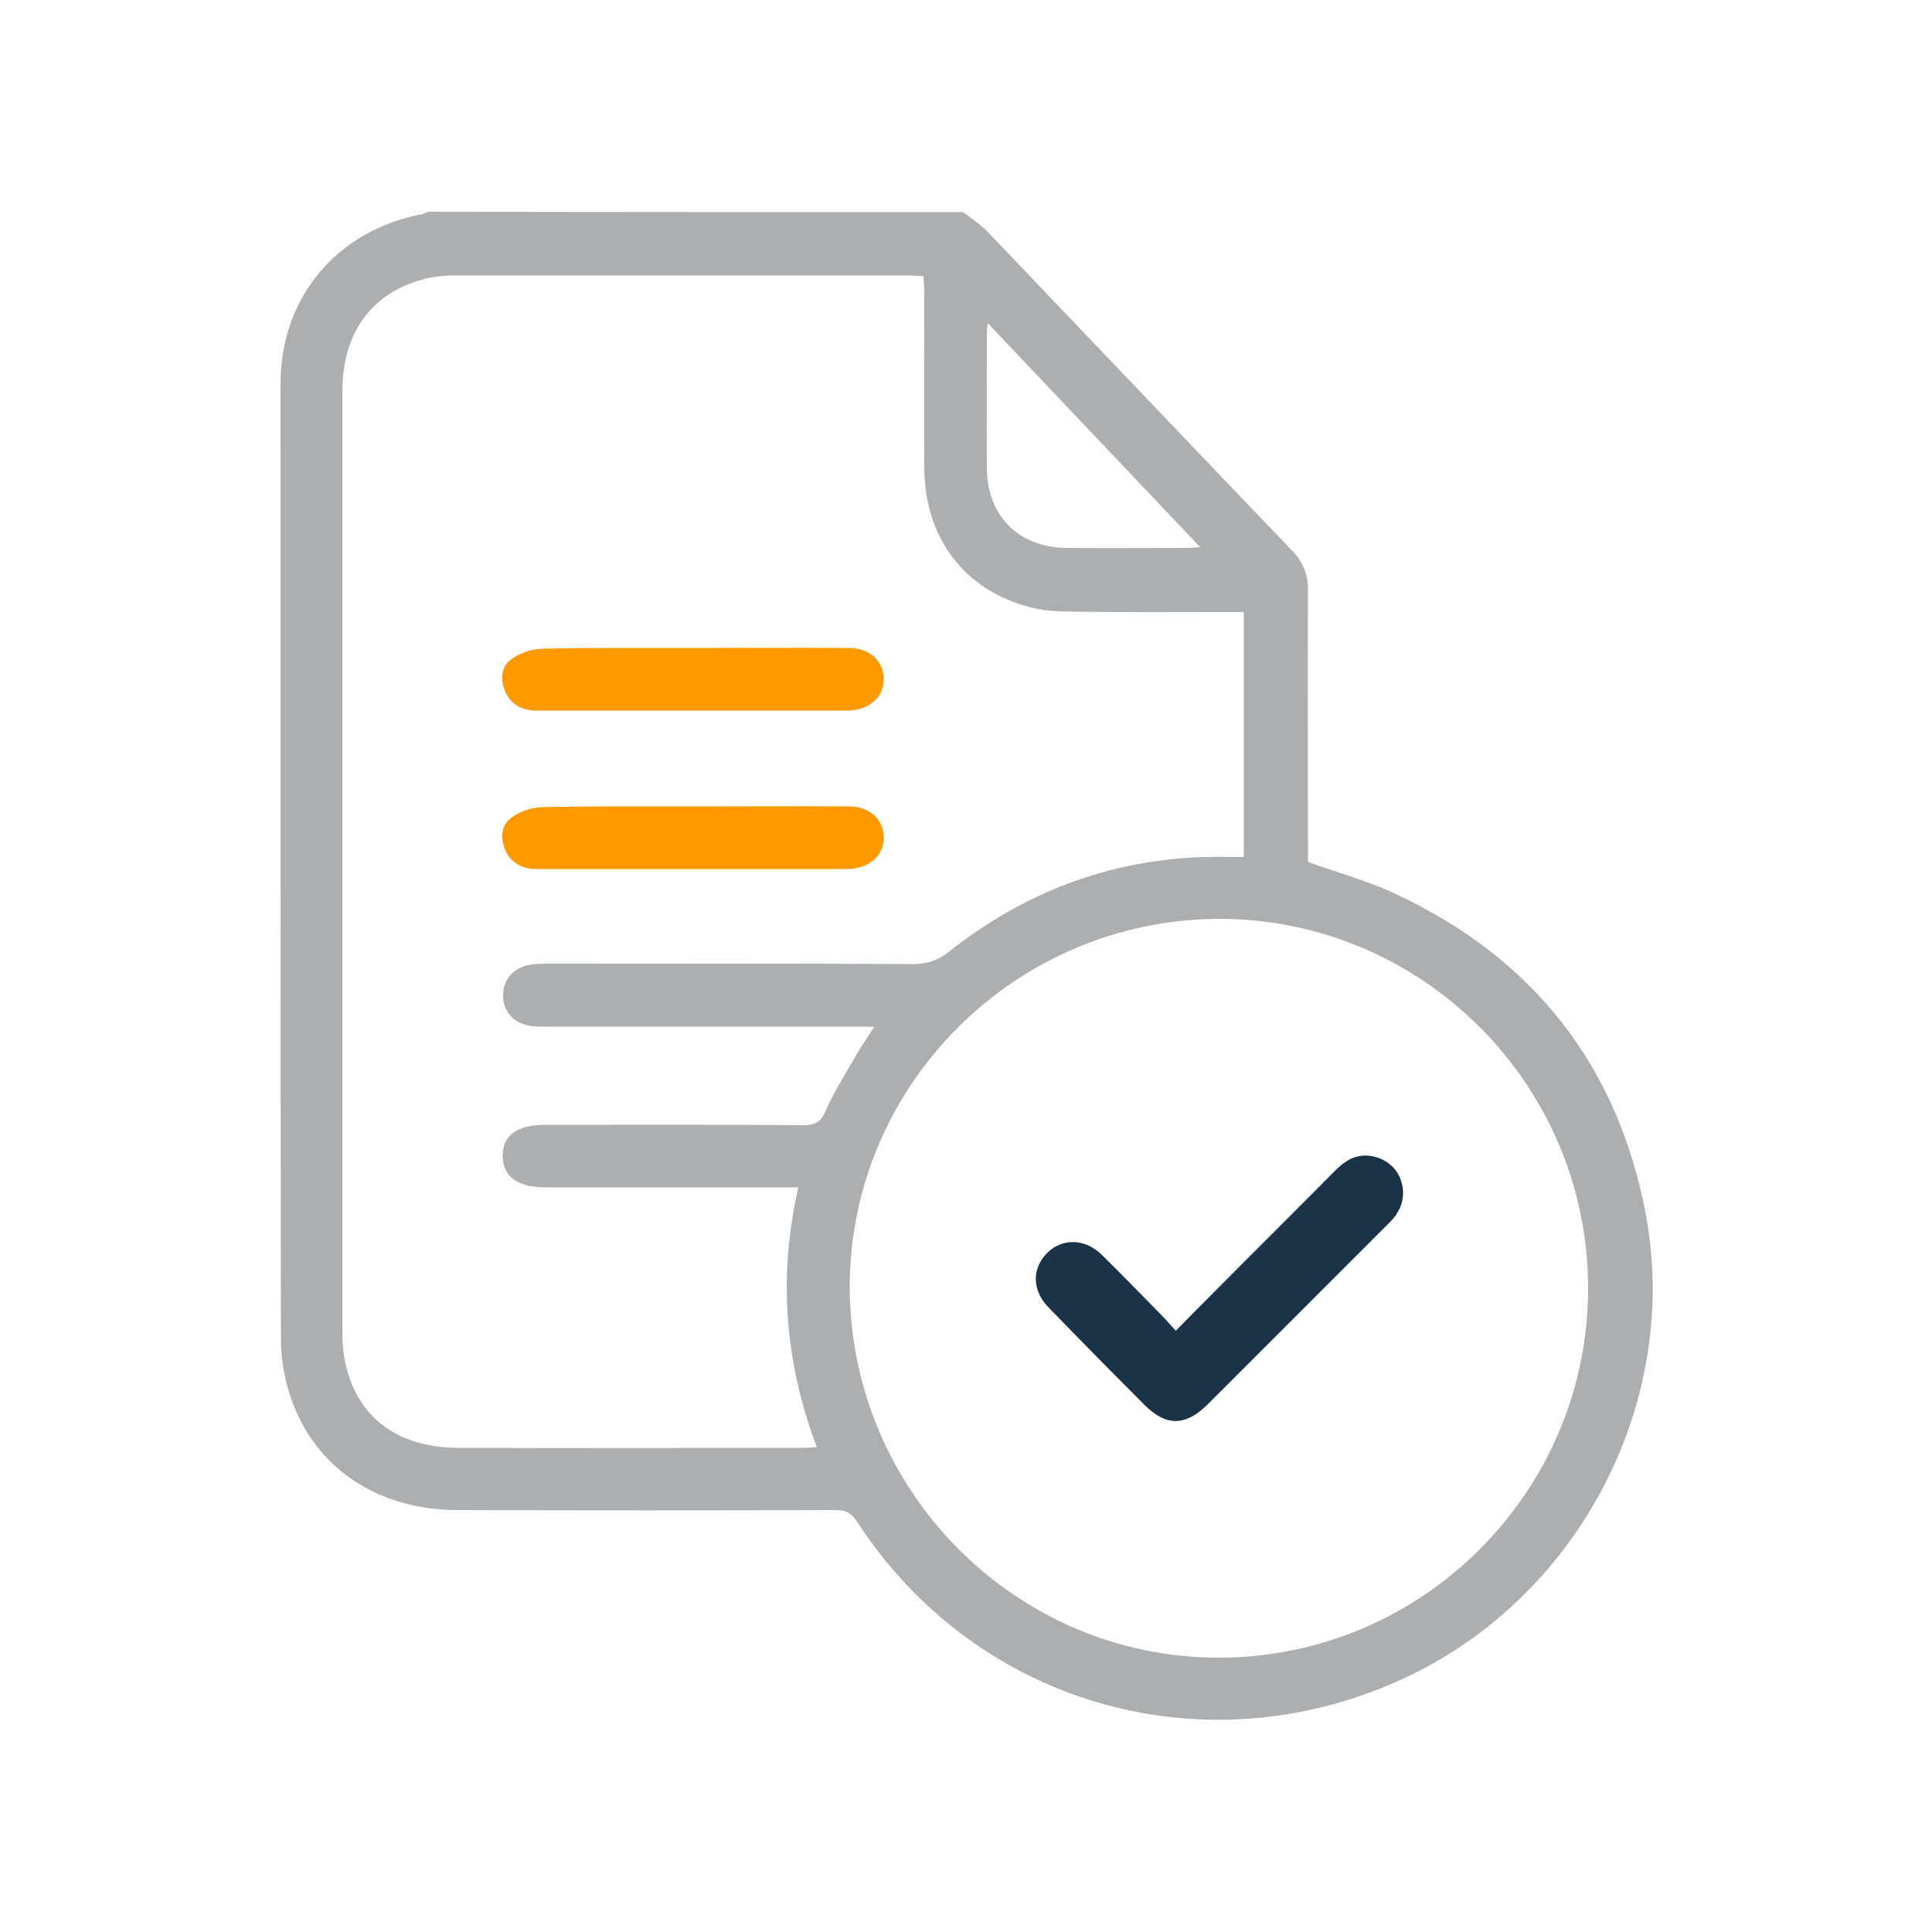 <?xml version="1.0" encoding="utf-8"?>
<!-- Generator: Adobe Illustrator 27.1.0, SVG Export Plug-In . SVG Version: 6.00 Build 0)  -->
<svg version="1.1" id="Capa_1" xmlns="http://www.w3.org/2000/svg" xmlns:xlink="http://www.w3.org/1999/xlink" x="0px" y="0px"
	 viewBox="0 0 500 500" style="enable-background:new 0 0 500 500;" xml:space="preserve">
<style type="text/css">
	.st0{fill:#ACAEAF;}
	.st1{fill:#1C3247;}
	.st2{fill:#FE9900;}
	.st3{opacity:0.63;fill:#FF2B00;}
	.st4{fill:#FC7E00;}
	.st5{fill:#264763;}
	.st6{fill:#335F7F;}
	.st7{fill:#3C7AA0;}
	.st8{fill:#4597BF;}
	.st9{fill:#EA7D06;}
	.st10{fill:#F48521;}
	.st11{fill:#F78D37;}
	.st12{fill:#F7964D;}
	.st13{fill:#EA8806;}
	.st14{fill:#F28F19;}
	.st15{fill:#EF922E;}
	.st16{fill:#F49D47;}
	.st17{fill:#FFFFFF;}
</style>
<g>
	<path class="st0" d="M249.3,54.9c2.2,1.7,4.5,3.2,6.4,5.2c26.2,27.4,52.4,55,78.7,82.4c2.8,2.9,4.1,6.1,4.1,10.2
		c-0.1,22.2,0,44.5,0,66.7c0,1.4,0,2.8,0,3.7c7.9,2.8,15.6,4.9,22.8,8.3c35.5,16.6,57.3,44.3,64.6,82.7c9.1,48.3-16.8,98.2-61,119.5
		c-51.7,24.9-111.9,8.2-143.1-39.8c-1.4-2.2-2.9-3-5.5-3c-32.6,0.1-65.3,0.1-97.9,0c-20.7,0-37.1-11-43.2-29.3
		c-1.6-4.7-2.5-9.9-2.5-14.9c-0.1-82.4-0.1-164.9-0.1-247.3c0-22.4,14.7-39.8,36.8-43.9c0.5-0.1,0.9-0.4,1.3-0.6
		C156.8,54.9,203,54.9,249.3,54.9z M226.3,265.7c-2.3,0-3.8,0-5.2,0c-26.3,0-52.6,0-78.9,0c-1.4,0-2.8,0-4.2-0.1
		c-4.8-0.5-7.7-3.5-7.8-7.8c-0.1-4.3,2.7-7.5,7.4-8.2c1.4-0.2,2.8-0.2,4.2-0.2c31.5,0,63-0.1,94.5,0.1c3.6,0,6.4-0.9,9.3-3.2
		c19.2-15.2,41-23.6,65.5-24.5c3.6-0.1,7.2,0,10.8,0c0-21.4,0-42.3,0-63.4c-1.7,0-3.1,0-4.5,0c-13.1,0-26.2,0.1-39.3-0.1
		c-3.9,0-7.9-0.2-11.7-1.2c-17-4.5-27-17.9-27.2-35.9c-0.1-15.2,0-30.5,0-45.7c0-1.3-0.1-2.7-0.2-4c-1.3-0.1-2.2-0.2-3.1-0.2
		c-39.4,0-78.8,0-118.2,0c-2.9,0-5.9,0.3-8.6,1.1c-13.2,3.7-20.5,14-20.5,28.9c0,81.2,0,162.3,0,243.5c0,3.1,0.3,6.4,1.1,9.4
		c3.6,13.3,13.7,20.4,28.9,20.5c29.6,0.1,59.2,0,88.8,0c1.2,0,2.4-0.1,4-0.2c-8.4-22.2-10-44.3-4.8-67.2c-1.8,0-3.2,0-4.6,0
		c-20.2,0-40.4,0-60.6,0c-7.5,0-11.3-2.8-11.3-8.2c0-5.3,3.7-8,11.1-8c22.2,0,44.5-0.1,66.7,0.1c2.9,0,4.5-0.7,5.7-3.6
		c2.1-4.7,4.9-9.2,7.5-13.7C222.6,271.2,224.2,268.9,226.3,265.7z M315.6,429c52.6-0.1,95.4-43,95.4-95.6
		c0-52.8-43.1-95.8-95.8-95.6c-52.7,0.3-95.5,43.3-95.3,95.7C220.3,386.3,263.2,429.1,315.6,429z M255.6,83.6
		c-0.1,1.6-0.2,2.3-0.2,3c0,11.5-0.1,23.1,0,34.6c0.1,12.5,8.4,20.6,20.9,20.6c10.3,0.1,20.6,0,30.8,0c0.9,0,1.9-0.1,3.5-0.2
		C292.2,122.2,274.2,103.2,255.6,83.6z"/>
	<path class="st2" d="M179.3,208.7c13.5,0,26.9-0.1,40.4,0c5.3,0,8.9,3.3,9,7.9c0.1,4.7-3.6,8.1-9.1,8.3c-0.9,0-1.8,0-2.7,0
		c-17.1,0-34.3,0-51.4,0c-8.9,0-17.8,0-26.7,0c-3.6,0-6.5-1.5-8-4.8c-1.3-3-1.2-6.4,1.4-8.4c2.1-1.6,5.2-2.7,7.9-2.8
		C153.2,208.6,166.2,208.7,179.3,208.7z"/>
	<path class="st2" d="M179.3,167.7c13.5,0,26.9-0.1,40.4,0c5.3,0,8.9,3.3,9,7.9c0.1,4.7-3.6,8.1-9.1,8.3c-0.9,0-1.8,0-2.7,0
		c-17.1,0-34.3,0-51.4,0c-8.9,0-17.8,0-26.7,0c-3.6,0-6.5-1.5-8-4.8c-1.3-3-1.2-6.4,1.4-8.4c2.1-1.6,5.2-2.7,7.9-2.8
		C153.2,167.6,166.2,167.7,179.3,167.7z"/>
</g>
<path class="st1" d="M361.6,313.9c-0.1,0.1-0.2,0.2-0.2,0.4c-0.7,1-1.6,1.9-2.5,2.8c-15.4,15.4-30.9,30.9-46.3,46.3
	c-5.8,5.8-10.9,5.8-16.6,0c-7.2-7.2-14.3-14.4-21.4-21.7c-1-1.1-2.1-2.1-3.1-3.2c-3.9-3.9-4.5-8.8-1.7-12.8
	c3.4-4.9,9.8-5.7,14.5-1.7c0.2,0.2,0.5,0.4,0.7,0.6c5.7,5.6,11.2,11.3,16.8,17c0.7,0.8,1.4,1.6,2.5,2.8c3.2-3.3,6.2-6.3,9.2-9.3
	c10.7-10.8,21.5-21.5,32.2-32.3c2.8-2.8,5.9-4.4,9.8-3.5c2.7,0.6,4.9,2.2,6.2,4.3C363.5,306.7,363.7,310.6,361.6,313.9z"/>
</svg>
